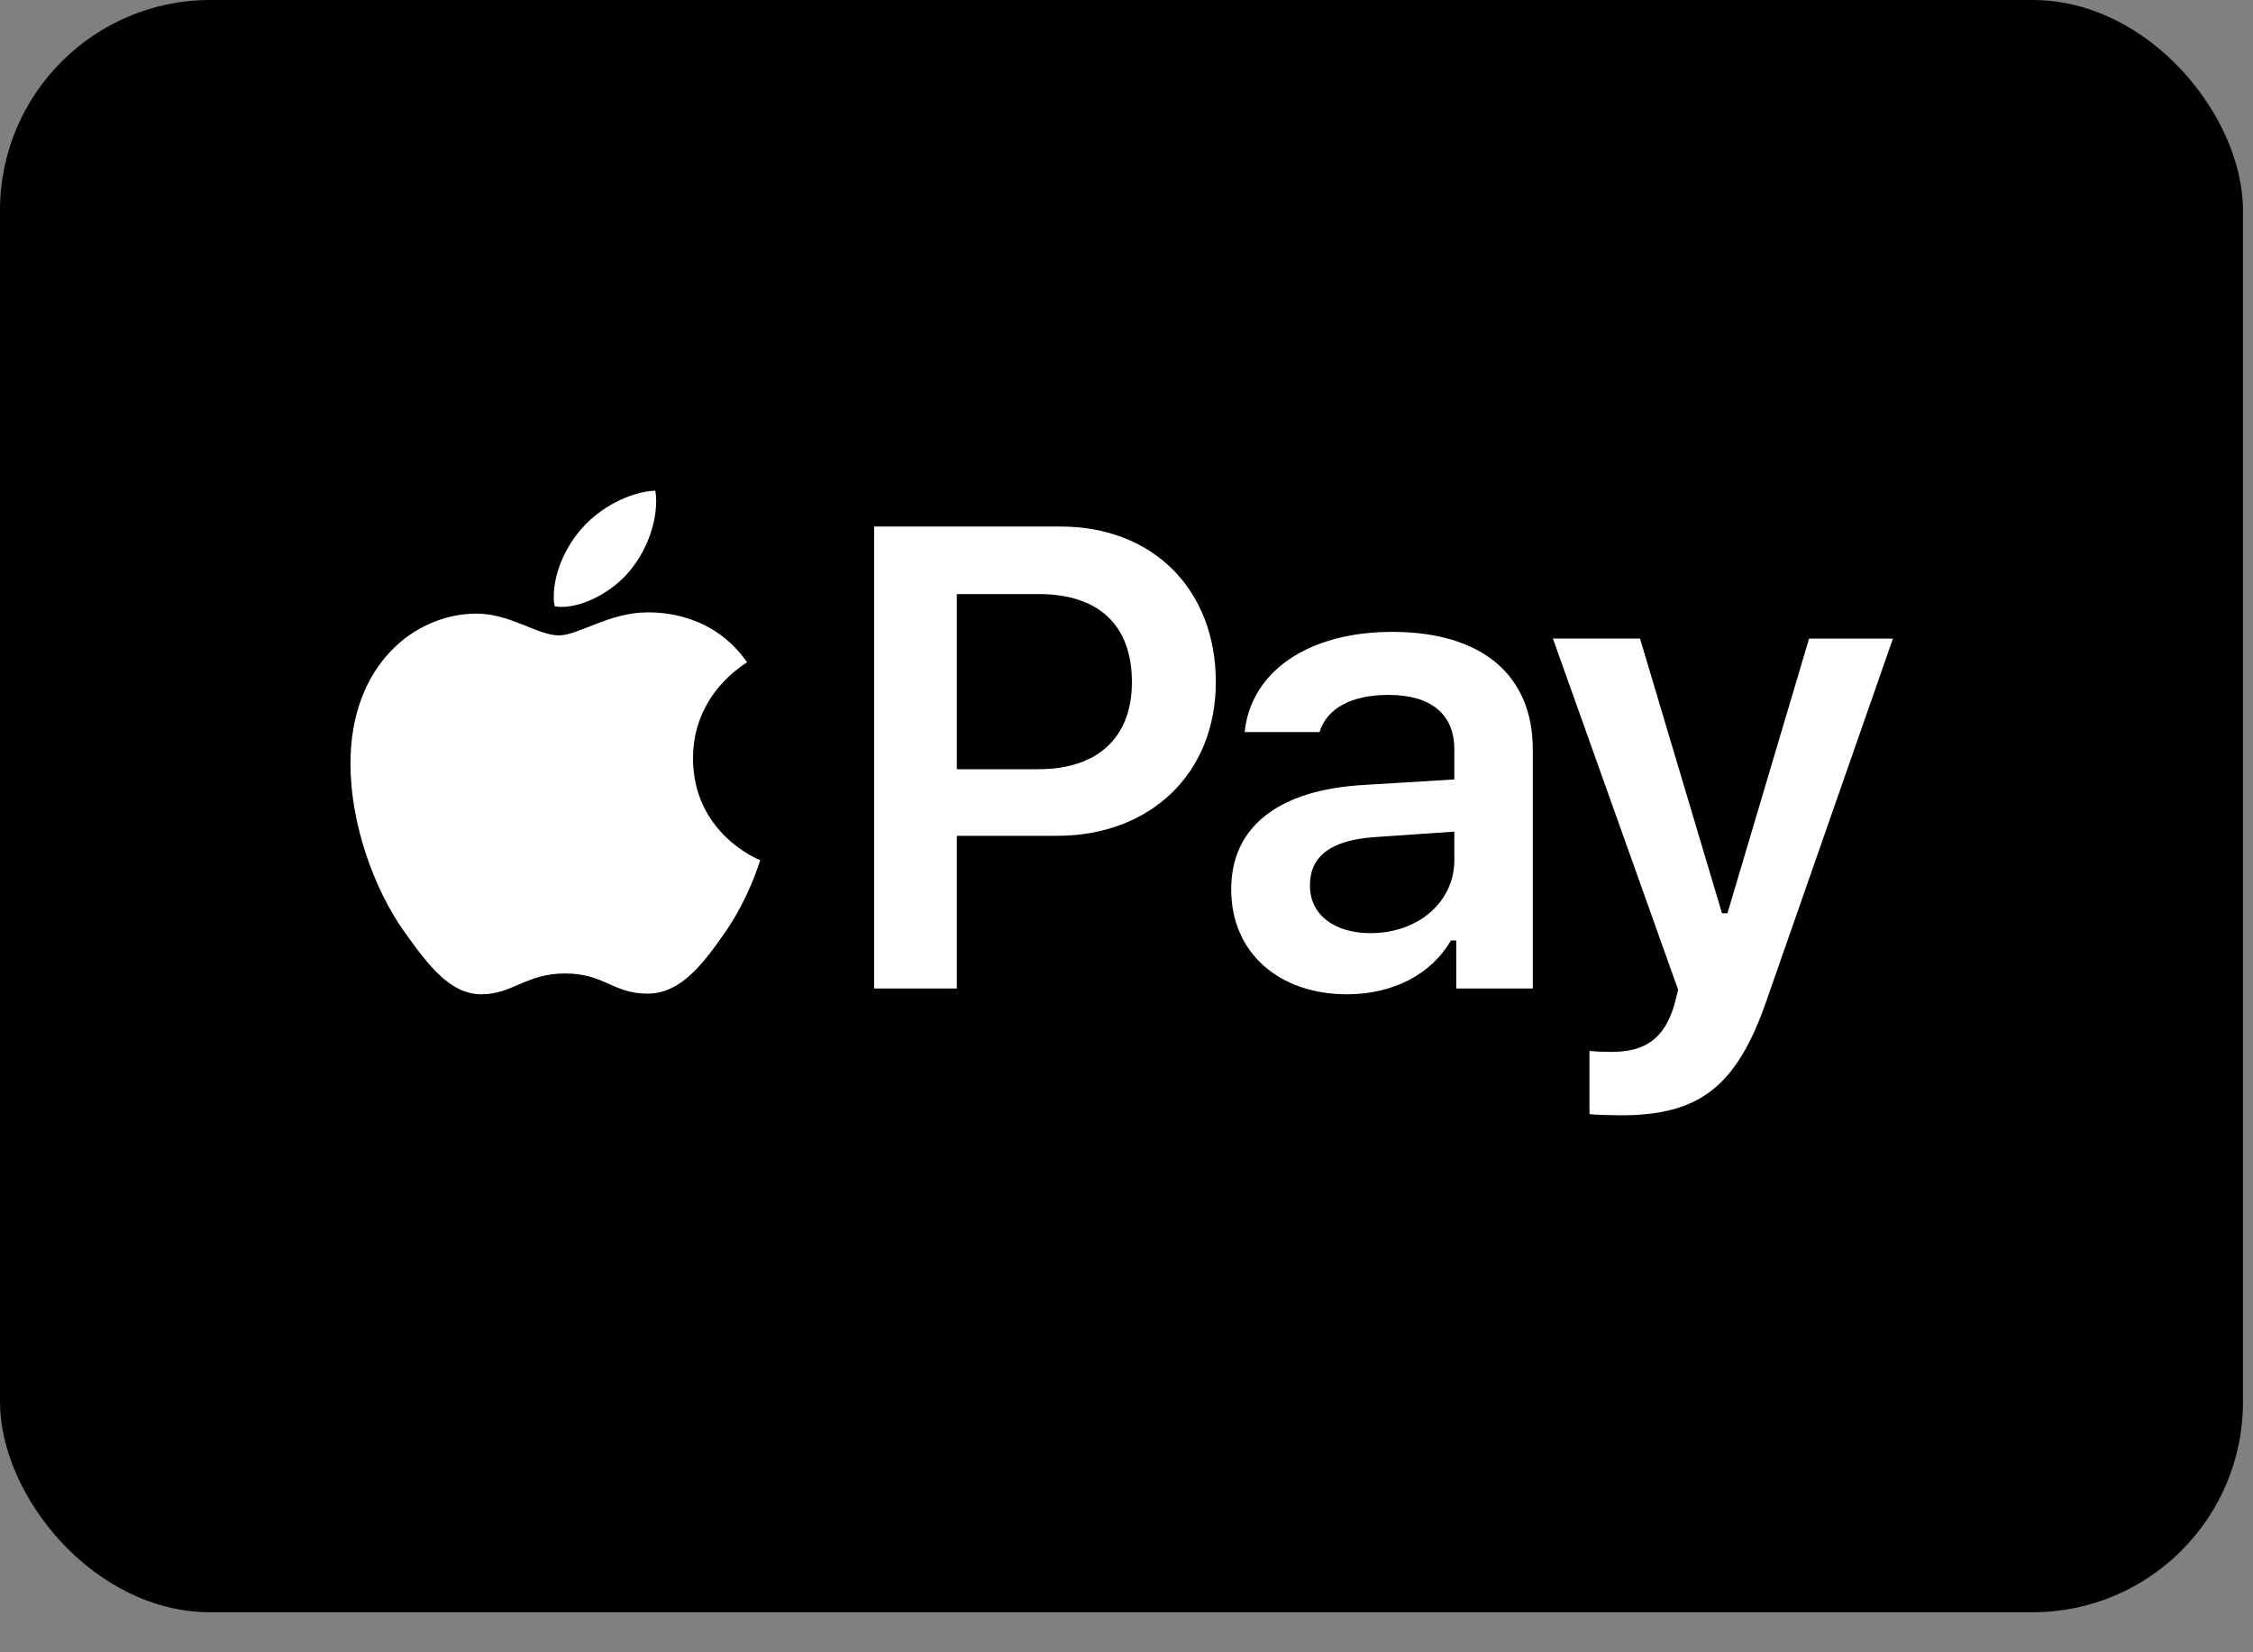 <svg xmlns="http://www.w3.org/2000/svg" width="45" height="33" viewBox="0 0 45 33">
    <rect x="0" y="0" width="45" height="33" fill="#808080" stroke="none"/>
    <g fill="none" fill-rule="evenodd">
        <g>
            <g>
                <g>
                    <g transform="translate(-32 -468) translate(0 194) translate(32 143) translate(0 131)">
                        <rect width="44.8" height="32.2" fill="#000" rx="4.2"/>
                        <path fill="#FFF" fill-rule="nonzero" d="M11.214 12.121c.454 0 1.023-.307 1.362-.716.307-.37.53-.889.53-1.407 0-.07-.006-.14-.019-.198-.505.02-1.112.339-1.477.767-.288.326-.55.838-.55 1.362 0 .077.013.154.02.18.031.006.083.012.134.012zm-1.599 7.737c.62 0 .895-.416 1.67-.416.786 0 .958.403 1.649.403.678 0 1.131-.626 1.56-1.24.48-.704.678-1.394.69-1.426-.044-.013-1.342-.544-1.342-2.034 0-1.291 1.023-1.873 1.08-1.918-.677-.972-1.707-.997-1.988-.997-.761 0-1.381.46-1.771.46-.422 0-.979-.435-1.637-.435C8.272 12.255 7 13.291 7 15.248c0 1.215.473 2.5 1.055 3.331.499.703.934 1.279 1.56 1.279zm9.496-.115v-3.05h2.001c1.867 0 3.172-1.247 3.172-3.07 0-1.854-1.26-3.107-3.101-3.107H17.46v9.227h1.65zm1.63-4.38h-1.63v-3.498h1.637c1.19 0 1.86.614 1.86 1.759 0 1.112-.69 1.739-1.867 1.739zm6.165 4.495c.914 0 1.682-.397 2.072-1.074h.108v.959h1.529v-4.777c0-1.477-1.01-2.346-2.808-2.346-1.662 0-2.82.78-2.947 2.001h1.496c.147-.48.646-.742 1.375-.742.857 0 1.317.39 1.317 1.087v.601l-1.803.11c-1.701.095-2.654.83-2.654 2.084 0 1.278.966 2.097 2.315 2.097zm.467-1.221c-.704 0-1.209-.352-1.209-.953 0-.582.416-.908 1.305-.966l1.579-.108v.569c0 .831-.716 1.458-1.675 1.458zm5 3.638c1.567 0 2.315-.57 2.91-2.29l2.525-7.23h-1.675l-1.63 5.485h-.109l-1.637-5.486h-1.74l2.501 7.014-.083.327c-.205.658-.582.914-1.253.914-.11 0-.346-.007-.435-.02v1.26c.102.02.53.026.626.026z"/>
                    </g>
                </g>
            </g>
        </g>
    </g>
</svg>
